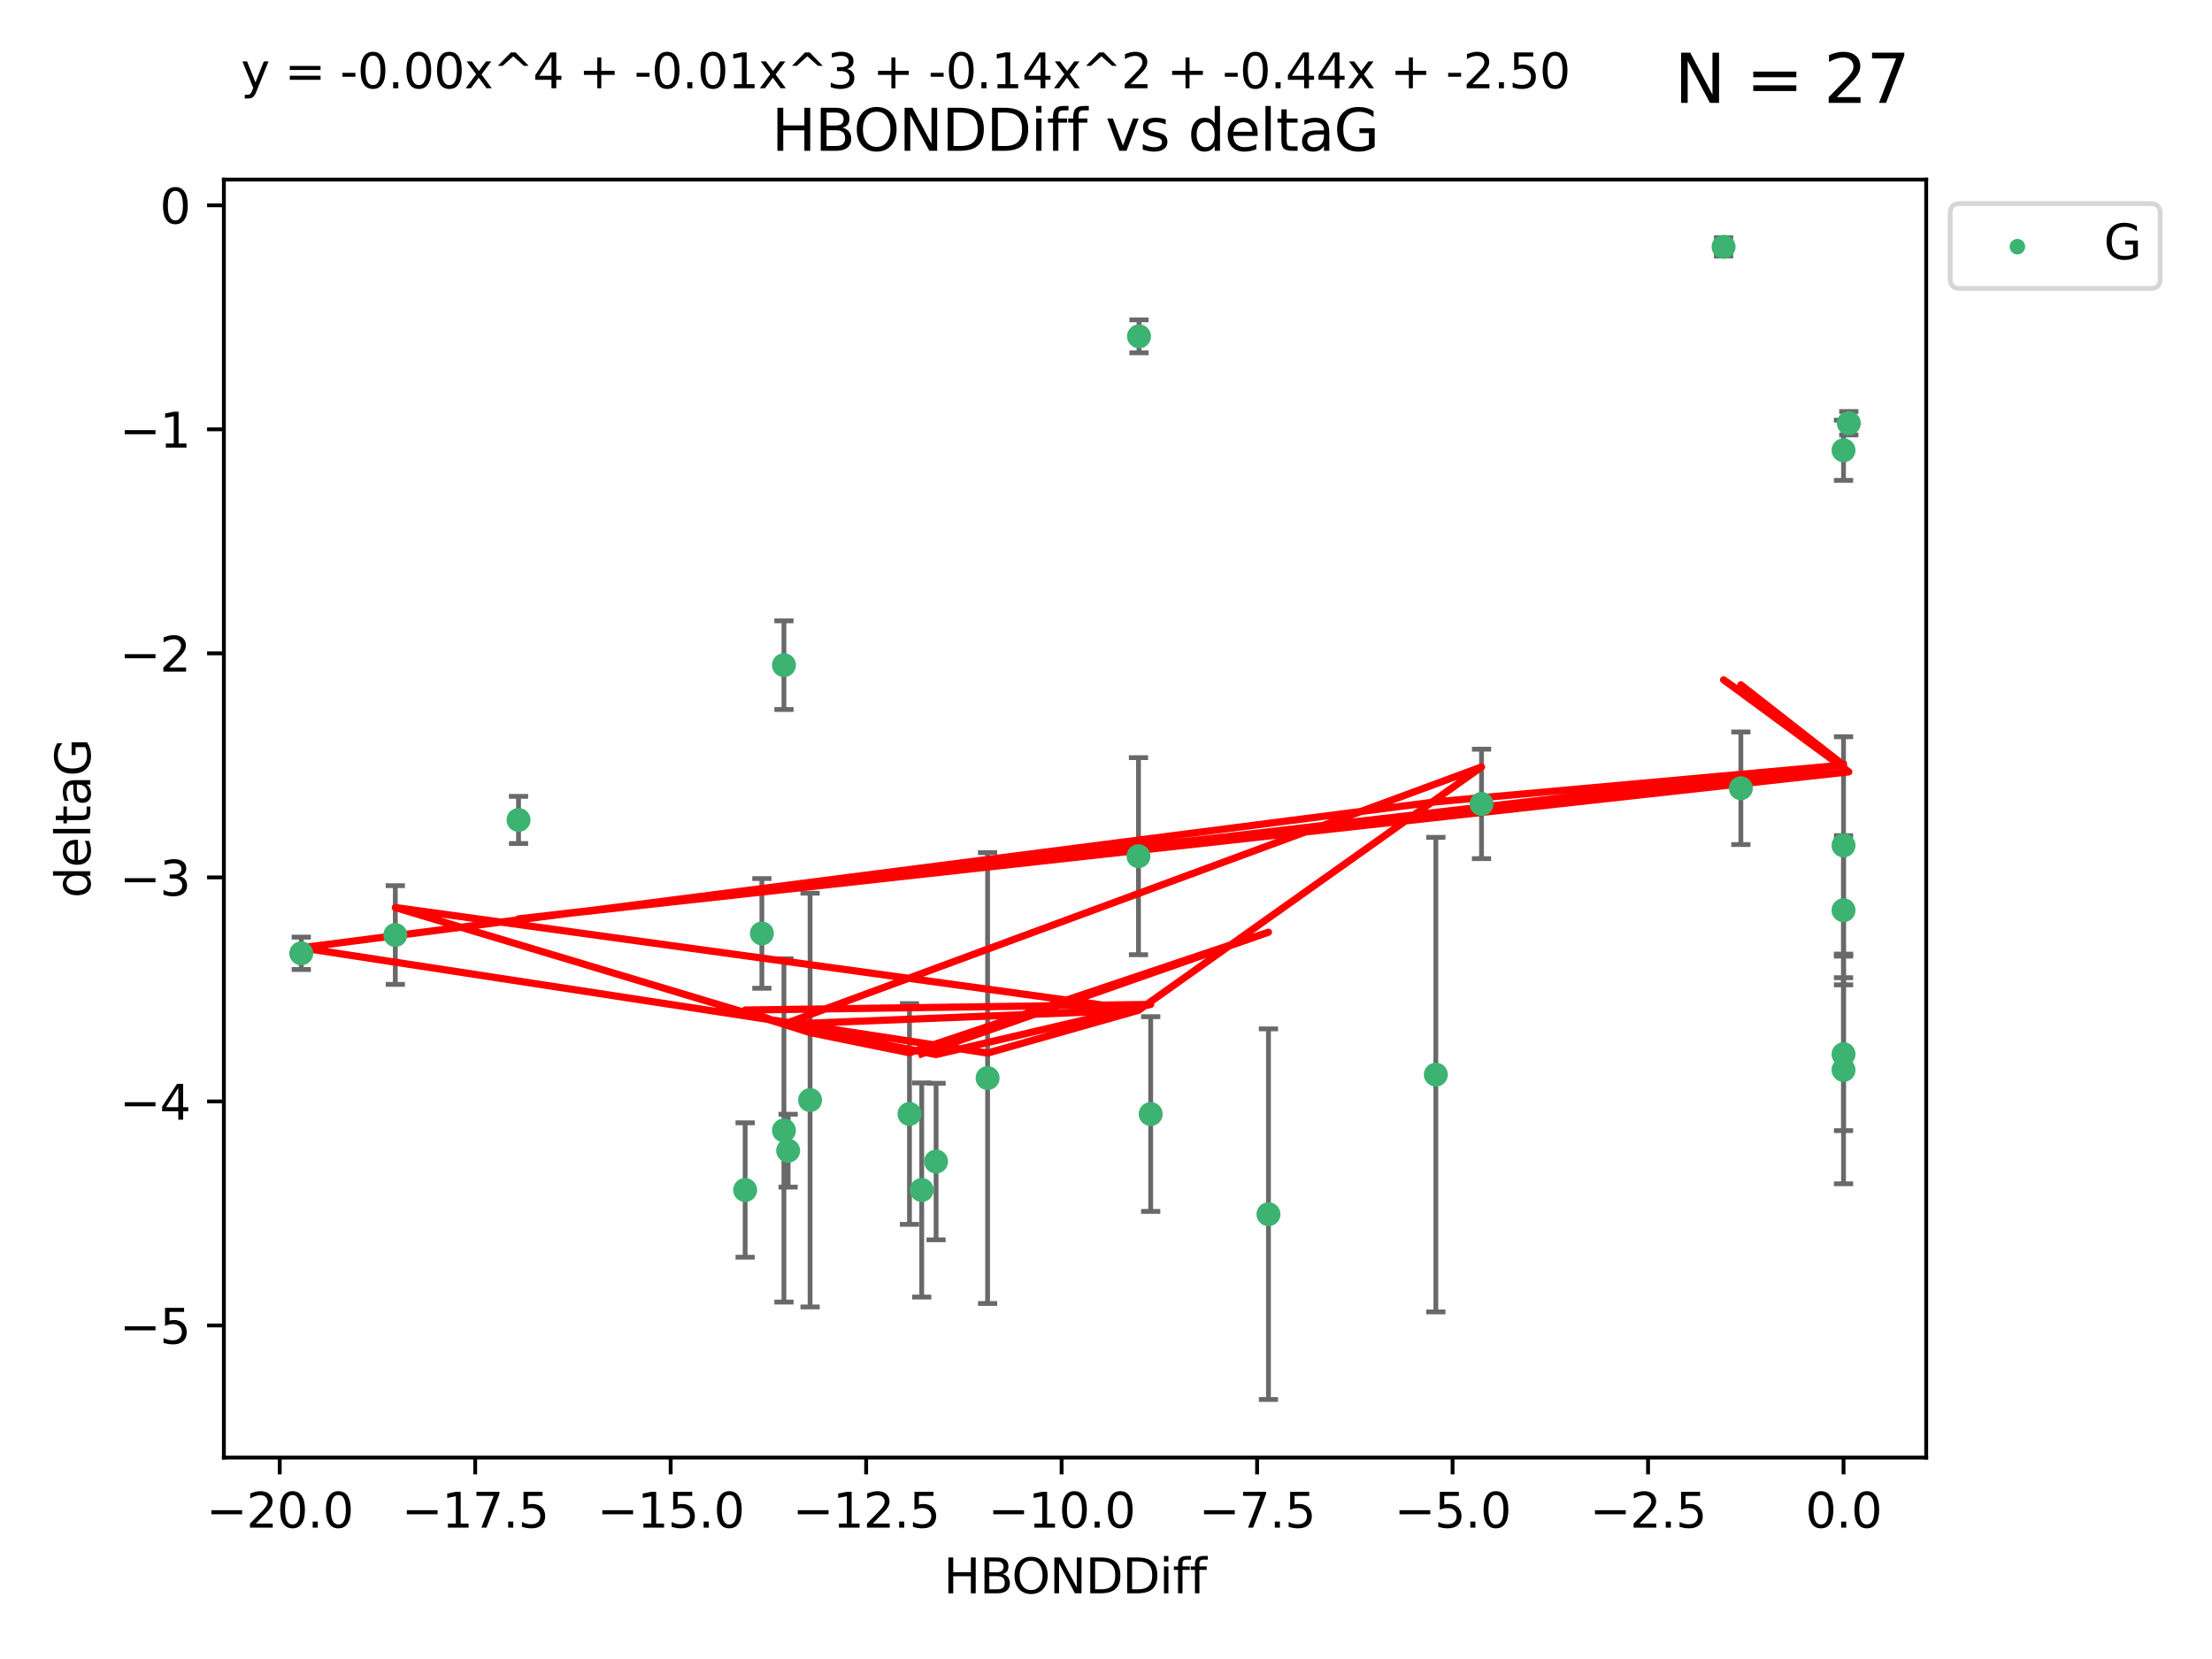 <?xml version="1.0" encoding="utf-8" standalone="no"?>
<!DOCTYPE svg PUBLIC "-//W3C//DTD SVG 1.1//EN"
  "http://www.w3.org/Graphics/SVG/1.1/DTD/svg11.dtd">
<svg xmlns:xlink="http://www.w3.org/1999/xlink" width="460.8pt" height="345.6pt" viewBox="0 0 460.8 345.6" xmlns="http://www.w3.org/2000/svg" version="1.1">
 <defs>
  <style type="text/css">*{stroke-linejoin: round; stroke-linecap: butt}</style>
 </defs>
 <g id="figure_1">
  <g id="patch_1">
   <path d="M 0 345.6 
L 460.8 345.6 
L 460.8 0 
L 0 0 
z
" style="fill: #ffffff"/>
  </g>
  <g id="axes_1">
   <g id="patch_2">
    <path d="M 46.64 303.64 
L 401.26 303.64 
L 401.26 37.411 
L 46.64 37.411 
z
" style="fill: #ffffff"/>
   </g>
   <g id="PathCollection_1">
    <defs>
     <path id="maeef0384b0" d="M 0 1.118 
C 0.297 1.118 0.581 1 0.791 0.791 
C 1 0.581 1.118 0.297 1.118 0 
C 1.118 -0.297 1 -0.581 0.791 -0.791 
C 0.581 -1 0.297 -1.118 0 -1.118 
C -0.297 -1.118 -0.581 -1 -0.791 -0.791 
C -1 -0.581 -1.118 -0.297 -1.118 0 
C -1.118 0.297 -1 0.581 -0.791 0.791 
C -0.581 1 -0.297 1.118 0 1.118 
z
" style="stroke: #3cb371"/>
    </defs>
    <g clip-path="url(#pb75399595d)">
     <use xlink:href="#maeef0384b0" x="192.013" y="247.899" style="fill: #3cb371; stroke: #3cb371"/>
     <use xlink:href="#maeef0384b0" x="264.243" y="252.937" style="fill: #3cb371; stroke: #3cb371"/>
     <use xlink:href="#maeef0384b0" x="189.459" y="232.058" style="fill: #3cb371; stroke: #3cb371"/>
     <use xlink:href="#maeef0384b0" x="168.756" y="229.166" style="fill: #3cb371; stroke: #3cb371"/>
     <use xlink:href="#maeef0384b0" x="164.182" y="239.706" style="fill: #3cb371; stroke: #3cb371"/>
     <use xlink:href="#maeef0384b0" x="195.003" y="241.971" style="fill: #3cb371; stroke: #3cb371"/>
     <use xlink:href="#maeef0384b0" x="239.711" y="232.077" style="fill: #3cb371; stroke: #3cb371"/>
     <use xlink:href="#maeef0384b0" x="155.227" y="247.901" style="fill: #3cb371; stroke: #3cb371"/>
     <use xlink:href="#maeef0384b0" x="158.711" y="194.45" style="fill: #3cb371; stroke: #3cb371"/>
     <use xlink:href="#maeef0384b0" x="163.309" y="235.491" style="fill: #3cb371; stroke: #3cb371"/>
     <use xlink:href="#maeef0384b0" x="237.277" y="70.067" style="fill: #3cb371; stroke: #3cb371"/>
     <use xlink:href="#maeef0384b0" x="82.351" y="194.781" style="fill: #3cb371; stroke: #3cb371"/>
     <use xlink:href="#maeef0384b0" x="163.311" y="138.564" style="fill: #3cb371; stroke: #3cb371"/>
     <use xlink:href="#maeef0384b0" x="308.628" y="167.47" style="fill: #3cb371; stroke: #3cb371"/>
     <use xlink:href="#maeef0384b0" x="237.168" y="178.356" style="fill: #3cb371; stroke: #3cb371"/>
     <use xlink:href="#maeef0384b0" x="205.734" y="224.582" style="fill: #3cb371; stroke: #3cb371"/>
     <use xlink:href="#maeef0384b0" x="62.759" y="198.593" style="fill: #3cb371; stroke: #3cb371"/>
     <use xlink:href="#maeef0384b0" x="299.111" y="223.868" style="fill: #3cb371; stroke: #3cb371"/>
     <use xlink:href="#maeef0384b0" x="384.041" y="189.617" style="fill: #3cb371; stroke: #3cb371"/>
     <use xlink:href="#maeef0384b0" x="384.041" y="176.121" style="fill: #3cb371; stroke: #3cb371"/>
     <use xlink:href="#maeef0384b0" x="362.654" y="164.208" style="fill: #3cb371; stroke: #3cb371"/>
     <use xlink:href="#maeef0384b0" x="384.041" y="222.887" style="fill: #3cb371; stroke: #3cb371"/>
     <use xlink:href="#maeef0384b0" x="384.041" y="93.801" style="fill: #3cb371; stroke: #3cb371"/>
     <use xlink:href="#maeef0384b0" x="359.055" y="51.422" style="fill: #3cb371; stroke: #3cb371"/>
     <use xlink:href="#maeef0384b0" x="385.141" y="88.163" style="fill: #3cb371; stroke: #3cb371"/>
     <use xlink:href="#maeef0384b0" x="108.02" y="170.811" style="fill: #3cb371; stroke: #3cb371"/>
     <use xlink:href="#maeef0384b0" x="384.041" y="219.602" style="fill: #3cb371; stroke: #3cb371"/>
    </g>
   </g>
   <g id="matplotlib.axis_1">
    <g id="xtick_1">
     <g id="line2d_1">
      <defs>
       <path id="ma6a38ed070" d="M 0 0 
L 0 3.5 
" style="stroke: #000000; stroke-width: 0.8"/>
      </defs>
      <g>
       <use xlink:href="#ma6a38ed070" x="58.268" y="303.64" style="stroke: #000000; stroke-width: 0.8"/>
      </g>
     </g>
     <g id="text_1">
      <!-- −20.0 -->
      <g transform="translate(42.946 318.238)scale(0.1 -0.1)">
       <defs>
        <path id="DejaVuSans-2212" d="M 678 2272 
L 4684 2272 
L 4684 1741 
L 678 1741 
L 678 2272 
z
" transform="scale(0.016)"/>
        <path id="DejaVuSans-32" d="M 1228 531 
L 3431 531 
L 3431 0 
L 469 0 
L 469 531 
Q 828 903 1448 1529 
Q 2069 2156 2228 2338 
Q 2531 2678 2651 2914 
Q 2772 3150 2772 3378 
Q 2772 3750 2511 3984 
Q 2250 4219 1831 4219 
Q 1534 4219 1204 4116 
Q 875 4013 500 3803 
L 500 4441 
Q 881 4594 1212 4672 
Q 1544 4750 1819 4750 
Q 2544 4750 2975 4387 
Q 3406 4025 3406 3419 
Q 3406 3131 3298 2873 
Q 3191 2616 2906 2266 
Q 2828 2175 2409 1742 
Q 1991 1309 1228 531 
z
" transform="scale(0.016)"/>
        <path id="DejaVuSans-30" d="M 2034 4250 
Q 1547 4250 1301 3770 
Q 1056 3291 1056 2328 
Q 1056 1369 1301 889 
Q 1547 409 2034 409 
Q 2525 409 2770 889 
Q 3016 1369 3016 2328 
Q 3016 3291 2770 3770 
Q 2525 4250 2034 4250 
z
M 2034 4750 
Q 2819 4750 3233 4129 
Q 3647 3509 3647 2328 
Q 3647 1150 3233 529 
Q 2819 -91 2034 -91 
Q 1250 -91 836 529 
Q 422 1150 422 2328 
Q 422 3509 836 4129 
Q 1250 4750 2034 4750 
z
" transform="scale(0.016)"/>
        <path id="DejaVuSans-2e" d="M 684 794 
L 1344 794 
L 1344 0 
L 684 0 
L 684 794 
z
" transform="scale(0.016)"/>
       </defs>
       <use xlink:href="#DejaVuSans-2212"/>
       <use xlink:href="#DejaVuSans-32" x="83.789"/>
       <use xlink:href="#DejaVuSans-30" x="147.412"/>
       <use xlink:href="#DejaVuSans-2e" x="211.035"/>
       <use xlink:href="#DejaVuSans-30" x="242.822"/>
      </g>
     </g>
    </g>
    <g id="xtick_2">
     <g id="line2d_2">
      <g>
       <use xlink:href="#ma6a38ed070" x="98.99" y="303.64" style="stroke: #000000; stroke-width: 0.8"/>
      </g>
     </g>
     <g id="text_2">
      <!-- −17.5 -->
      <g transform="translate(83.667 318.238)scale(0.1 -0.1)">
       <defs>
        <path id="DejaVuSans-31" d="M 794 531 
L 1825 531 
L 1825 4091 
L 703 3866 
L 703 4441 
L 1819 4666 
L 2450 4666 
L 2450 531 
L 3481 531 
L 3481 0 
L 794 0 
L 794 531 
z
" transform="scale(0.016)"/>
        <path id="DejaVuSans-37" d="M 525 4666 
L 3525 4666 
L 3525 4397 
L 1831 0 
L 1172 0 
L 2766 4134 
L 525 4134 
L 525 4666 
z
" transform="scale(0.016)"/>
        <path id="DejaVuSans-35" d="M 691 4666 
L 3169 4666 
L 3169 4134 
L 1269 4134 
L 1269 2991 
Q 1406 3038 1543 3061 
Q 1681 3084 1819 3084 
Q 2600 3084 3056 2656 
Q 3513 2228 3513 1497 
Q 3513 744 3044 326 
Q 2575 -91 1722 -91 
Q 1428 -91 1123 -41 
Q 819 9 494 109 
L 494 744 
Q 775 591 1075 516 
Q 1375 441 1709 441 
Q 2250 441 2565 725 
Q 2881 1009 2881 1497 
Q 2881 1984 2565 2268 
Q 2250 2553 1709 2553 
Q 1456 2553 1204 2497 
Q 953 2441 691 2322 
L 691 4666 
z
" transform="scale(0.016)"/>
       </defs>
       <use xlink:href="#DejaVuSans-2212"/>
       <use xlink:href="#DejaVuSans-31" x="83.789"/>
       <use xlink:href="#DejaVuSans-37" x="147.412"/>
       <use xlink:href="#DejaVuSans-2e" x="211.035"/>
       <use xlink:href="#DejaVuSans-35" x="242.822"/>
      </g>
     </g>
    </g>
    <g id="xtick_3">
     <g id="line2d_3">
      <g>
       <use xlink:href="#ma6a38ed070" x="139.712" y="303.64" style="stroke: #000000; stroke-width: 0.8"/>
      </g>
     </g>
     <g id="text_3">
      <!-- −15.0 -->
      <g transform="translate(124.389 318.238)scale(0.1 -0.1)">
       <use xlink:href="#DejaVuSans-2212"/>
       <use xlink:href="#DejaVuSans-31" x="83.789"/>
       <use xlink:href="#DejaVuSans-35" x="147.412"/>
       <use xlink:href="#DejaVuSans-2e" x="211.035"/>
       <use xlink:href="#DejaVuSans-30" x="242.822"/>
      </g>
     </g>
    </g>
    <g id="xtick_4">
     <g id="line2d_4">
      <g>
       <use xlink:href="#ma6a38ed070" x="180.433" y="303.64" style="stroke: #000000; stroke-width: 0.8"/>
      </g>
     </g>
     <g id="text_4">
      <!-- −12.5 -->
      <g transform="translate(165.111 318.238)scale(0.1 -0.1)">
       <use xlink:href="#DejaVuSans-2212"/>
       <use xlink:href="#DejaVuSans-31" x="83.789"/>
       <use xlink:href="#DejaVuSans-32" x="147.412"/>
       <use xlink:href="#DejaVuSans-2e" x="211.035"/>
       <use xlink:href="#DejaVuSans-35" x="242.822"/>
      </g>
     </g>
    </g>
    <g id="xtick_5">
     <g id="line2d_5">
      <g>
       <use xlink:href="#ma6a38ed070" x="221.155" y="303.64" style="stroke: #000000; stroke-width: 0.8"/>
      </g>
     </g>
     <g id="text_5">
      <!-- −10.0 -->
      <g transform="translate(205.832 318.238)scale(0.1 -0.1)">
       <use xlink:href="#DejaVuSans-2212"/>
       <use xlink:href="#DejaVuSans-31" x="83.789"/>
       <use xlink:href="#DejaVuSans-30" x="147.412"/>
       <use xlink:href="#DejaVuSans-2e" x="211.035"/>
       <use xlink:href="#DejaVuSans-30" x="242.822"/>
      </g>
     </g>
    </g>
    <g id="xtick_6">
     <g id="line2d_6">
      <g>
       <use xlink:href="#ma6a38ed070" x="261.877" y="303.64" style="stroke: #000000; stroke-width: 0.8"/>
      </g>
     </g>
     <g id="text_6">
      <!-- −7.5 -->
      <g transform="translate(249.735 318.238)scale(0.1 -0.1)">
       <use xlink:href="#DejaVuSans-2212"/>
       <use xlink:href="#DejaVuSans-37" x="83.789"/>
       <use xlink:href="#DejaVuSans-2e" x="147.412"/>
       <use xlink:href="#DejaVuSans-35" x="179.199"/>
      </g>
     </g>
    </g>
    <g id="xtick_7">
     <g id="line2d_7">
      <g>
       <use xlink:href="#ma6a38ed070" x="302.598" y="303.64" style="stroke: #000000; stroke-width: 0.8"/>
      </g>
     </g>
     <g id="text_7">
      <!-- −5.0 -->
      <g transform="translate(290.457 318.238)scale(0.1 -0.1)">
       <use xlink:href="#DejaVuSans-2212"/>
       <use xlink:href="#DejaVuSans-35" x="83.789"/>
       <use xlink:href="#DejaVuSans-2e" x="147.412"/>
       <use xlink:href="#DejaVuSans-30" x="179.199"/>
      </g>
     </g>
    </g>
    <g id="xtick_8">
     <g id="line2d_8">
      <g>
       <use xlink:href="#ma6a38ed070" x="343.32" y="303.64" style="stroke: #000000; stroke-width: 0.8"/>
      </g>
     </g>
     <g id="text_8">
      <!-- −2.5 -->
      <g transform="translate(331.178 318.238)scale(0.1 -0.1)">
       <use xlink:href="#DejaVuSans-2212"/>
       <use xlink:href="#DejaVuSans-32" x="83.789"/>
       <use xlink:href="#DejaVuSans-2e" x="147.412"/>
       <use xlink:href="#DejaVuSans-35" x="179.199"/>
      </g>
     </g>
    </g>
    <g id="xtick_9">
     <g id="line2d_9">
      <g>
       <use xlink:href="#ma6a38ed070" x="384.041" y="303.64" style="stroke: #000000; stroke-width: 0.8"/>
      </g>
     </g>
     <g id="text_9">
      <!-- 0.0 -->
      <g transform="translate(376.09 318.238)scale(0.1 -0.1)">
       <use xlink:href="#DejaVuSans-30"/>
       <use xlink:href="#DejaVuSans-2e" x="63.623"/>
       <use xlink:href="#DejaVuSans-30" x="95.41"/>
      </g>
     </g>
    </g>
    <g id="text_10">
     <!-- HBONDDiff -->
     <g transform="translate(196.561 331.917)scale(0.1 -0.1)">
      <defs>
       <path id="DejaVuSans-48" d="M 628 4666 
L 1259 4666 
L 1259 2753 
L 3553 2753 
L 3553 4666 
L 4184 4666 
L 4184 0 
L 3553 0 
L 3553 2222 
L 1259 2222 
L 1259 0 
L 628 0 
L 628 4666 
z
" transform="scale(0.016)"/>
       <path id="DejaVuSans-42" d="M 1259 2228 
L 1259 519 
L 2272 519 
Q 2781 519 3026 730 
Q 3272 941 3272 1375 
Q 3272 1813 3026 2020 
Q 2781 2228 2272 2228 
L 1259 2228 
z
M 1259 4147 
L 1259 2741 
L 2194 2741 
Q 2656 2741 2882 2914 
Q 3109 3088 3109 3444 
Q 3109 3797 2882 3972 
Q 2656 4147 2194 4147 
L 1259 4147 
z
M 628 4666 
L 2241 4666 
Q 2963 4666 3353 4366 
Q 3744 4066 3744 3513 
Q 3744 3084 3544 2831 
Q 3344 2578 2956 2516 
Q 3422 2416 3680 2098 
Q 3938 1781 3938 1306 
Q 3938 681 3513 340 
Q 3088 0 2303 0 
L 628 0 
L 628 4666 
z
" transform="scale(0.016)"/>
       <path id="DejaVuSans-4f" d="M 2522 4238 
Q 1834 4238 1429 3725 
Q 1025 3213 1025 2328 
Q 1025 1447 1429 934 
Q 1834 422 2522 422 
Q 3209 422 3611 934 
Q 4013 1447 4013 2328 
Q 4013 3213 3611 3725 
Q 3209 4238 2522 4238 
z
M 2522 4750 
Q 3503 4750 4090 4092 
Q 4678 3434 4678 2328 
Q 4678 1225 4090 567 
Q 3503 -91 2522 -91 
Q 1538 -91 948 565 
Q 359 1222 359 2328 
Q 359 3434 948 4092 
Q 1538 4750 2522 4750 
z
" transform="scale(0.016)"/>
       <path id="DejaVuSans-4e" d="M 628 4666 
L 1478 4666 
L 3547 763 
L 3547 4666 
L 4159 4666 
L 4159 0 
L 3309 0 
L 1241 3903 
L 1241 0 
L 628 0 
L 628 4666 
z
" transform="scale(0.016)"/>
       <path id="DejaVuSans-44" d="M 1259 4147 
L 1259 519 
L 2022 519 
Q 2988 519 3436 956 
Q 3884 1394 3884 2338 
Q 3884 3275 3436 3711 
Q 2988 4147 2022 4147 
L 1259 4147 
z
M 628 4666 
L 1925 4666 
Q 3281 4666 3915 4102 
Q 4550 3538 4550 2338 
Q 4550 1131 3912 565 
Q 3275 0 1925 0 
L 628 0 
L 628 4666 
z
" transform="scale(0.016)"/>
       <path id="DejaVuSans-69" d="M 603 3500 
L 1178 3500 
L 1178 0 
L 603 0 
L 603 3500 
z
M 603 4863 
L 1178 4863 
L 1178 4134 
L 603 4134 
L 603 4863 
z
" transform="scale(0.016)"/>
       <path id="DejaVuSans-66" d="M 2375 4863 
L 2375 4384 
L 1825 4384 
Q 1516 4384 1395 4259 
Q 1275 4134 1275 3809 
L 1275 3500 
L 2222 3500 
L 2222 3053 
L 1275 3053 
L 1275 0 
L 697 0 
L 697 3053 
L 147 3053 
L 147 3500 
L 697 3500 
L 697 3744 
Q 697 4328 969 4595 
Q 1241 4863 1831 4863 
L 2375 4863 
z
" transform="scale(0.016)"/>
      </defs>
      <use xlink:href="#DejaVuSans-48"/>
      <use xlink:href="#DejaVuSans-42" x="75.195"/>
      <use xlink:href="#DejaVuSans-4f" x="142.049"/>
      <use xlink:href="#DejaVuSans-4e" x="220.76"/>
      <use xlink:href="#DejaVuSans-44" x="295.564"/>
      <use xlink:href="#DejaVuSans-44" x="372.566"/>
      <use xlink:href="#DejaVuSans-69" x="449.568"/>
      <use xlink:href="#DejaVuSans-66" x="477.352"/>
      <use xlink:href="#DejaVuSans-66" x="512.557"/>
     </g>
    </g>
   </g>
   <g id="matplotlib.axis_2">
    <g id="ytick_1">
     <g id="line2d_10">
      <defs>
       <path id="mda2af09939" d="M 0 0 
L -3.5 0 
" style="stroke: #000000; stroke-width: 0.8"/>
      </defs>
      <g>
       <use xlink:href="#mda2af09939" x="46.64" y="276.118" style="stroke: #000000; stroke-width: 0.8"/>
      </g>
     </g>
     <g id="text_11">
      <!-- −5 -->
      <g transform="translate(24.898 279.918)scale(0.1 -0.1)">
       <use xlink:href="#DejaVuSans-2212"/>
       <use xlink:href="#DejaVuSans-35" x="83.789"/>
      </g>
     </g>
    </g>
    <g id="ytick_2">
     <g id="line2d_11">
      <g>
       <use xlink:href="#mda2af09939" x="46.64" y="229.449" style="stroke: #000000; stroke-width: 0.8"/>
      </g>
     </g>
     <g id="text_12">
      <!-- −4 -->
      <g transform="translate(24.898 233.248)scale(0.1 -0.1)">
       <defs>
        <path id="DejaVuSans-34" d="M 2419 4116 
L 825 1625 
L 2419 1625 
L 2419 4116 
z
M 2253 4666 
L 3047 4666 
L 3047 1625 
L 3713 1625 
L 3713 1100 
L 3047 1100 
L 3047 0 
L 2419 0 
L 2419 1100 
L 313 1100 
L 313 1709 
L 2253 4666 
z
" transform="scale(0.016)"/>
       </defs>
       <use xlink:href="#DejaVuSans-2212"/>
       <use xlink:href="#DejaVuSans-34" x="83.789"/>
      </g>
     </g>
    </g>
    <g id="ytick_3">
     <g id="line2d_12">
      <g>
       <use xlink:href="#mda2af09939" x="46.64" y="182.779" style="stroke: #000000; stroke-width: 0.8"/>
      </g>
     </g>
     <g id="text_13">
      <!-- −3 -->
      <g transform="translate(24.898 186.579)scale(0.1 -0.1)">
       <defs>
        <path id="DejaVuSans-33" d="M 2597 2516 
Q 3050 2419 3304 2112 
Q 3559 1806 3559 1356 
Q 3559 666 3084 287 
Q 2609 -91 1734 -91 
Q 1441 -91 1130 -33 
Q 819 25 488 141 
L 488 750 
Q 750 597 1062 519 
Q 1375 441 1716 441 
Q 2309 441 2620 675 
Q 2931 909 2931 1356 
Q 2931 1769 2642 2001 
Q 2353 2234 1838 2234 
L 1294 2234 
L 1294 2753 
L 1863 2753 
Q 2328 2753 2575 2939 
Q 2822 3125 2822 3475 
Q 2822 3834 2567 4026 
Q 2313 4219 1838 4219 
Q 1578 4219 1281 4162 
Q 984 4106 628 3988 
L 628 4550 
Q 988 4650 1302 4700 
Q 1616 4750 1894 4750 
Q 2613 4750 3031 4423 
Q 3450 4097 3450 3541 
Q 3450 3153 3228 2886 
Q 3006 2619 2597 2516 
z
" transform="scale(0.016)"/>
       </defs>
       <use xlink:href="#DejaVuSans-2212"/>
       <use xlink:href="#DejaVuSans-33" x="83.789"/>
      </g>
     </g>
    </g>
    <g id="ytick_4">
     <g id="line2d_13">
      <g>
       <use xlink:href="#mda2af09939" x="46.64" y="136.11" style="stroke: #000000; stroke-width: 0.8"/>
      </g>
     </g>
     <g id="text_14">
      <!-- −2 -->
      <g transform="translate(24.898 139.909)scale(0.1 -0.1)">
       <use xlink:href="#DejaVuSans-2212"/>
       <use xlink:href="#DejaVuSans-32" x="83.789"/>
      </g>
     </g>
    </g>
    <g id="ytick_5">
     <g id="line2d_14">
      <g>
       <use xlink:href="#mda2af09939" x="46.64" y="89.441" style="stroke: #000000; stroke-width: 0.8"/>
      </g>
     </g>
     <g id="text_15">
      <!-- −1 -->
      <g transform="translate(24.898 93.24)scale(0.1 -0.1)">
       <use xlink:href="#DejaVuSans-2212"/>
       <use xlink:href="#DejaVuSans-31" x="83.789"/>
      </g>
     </g>
    </g>
    <g id="ytick_6">
     <g id="line2d_15">
      <g>
       <use xlink:href="#mda2af09939" x="46.64" y="42.771" style="stroke: #000000; stroke-width: 0.8"/>
      </g>
     </g>
     <g id="text_16">
      <!-- 0 -->
      <g transform="translate(33.278 46.57)scale(0.1 -0.1)">
       <use xlink:href="#DejaVuSans-30"/>
      </g>
     </g>
    </g>
    <g id="text_17">
     <!-- deltaG -->
     <g transform="translate(18.818 187.064)rotate(-90)scale(0.1 -0.1)">
      <defs>
       <path id="DejaVuSans-64" d="M 2906 2969 
L 2906 4863 
L 3481 4863 
L 3481 0 
L 2906 0 
L 2906 525 
Q 2725 213 2448 61 
Q 2172 -91 1784 -91 
Q 1150 -91 751 415 
Q 353 922 353 1747 
Q 353 2572 751 3078 
Q 1150 3584 1784 3584 
Q 2172 3584 2448 3432 
Q 2725 3281 2906 2969 
z
M 947 1747 
Q 947 1113 1208 752 
Q 1469 391 1925 391 
Q 2381 391 2643 752 
Q 2906 1113 2906 1747 
Q 2906 2381 2643 2742 
Q 2381 3103 1925 3103 
Q 1469 3103 1208 2742 
Q 947 2381 947 1747 
z
" transform="scale(0.016)"/>
       <path id="DejaVuSans-65" d="M 3597 1894 
L 3597 1613 
L 953 1613 
Q 991 1019 1311 708 
Q 1631 397 2203 397 
Q 2534 397 2845 478 
Q 3156 559 3463 722 
L 3463 178 
Q 3153 47 2828 -22 
Q 2503 -91 2169 -91 
Q 1331 -91 842 396 
Q 353 884 353 1716 
Q 353 2575 817 3079 
Q 1281 3584 2069 3584 
Q 2775 3584 3186 3129 
Q 3597 2675 3597 1894 
z
M 3022 2063 
Q 3016 2534 2758 2815 
Q 2500 3097 2075 3097 
Q 1594 3097 1305 2825 
Q 1016 2553 972 2059 
L 3022 2063 
z
" transform="scale(0.016)"/>
       <path id="DejaVuSans-6c" d="M 603 4863 
L 1178 4863 
L 1178 0 
L 603 0 
L 603 4863 
z
" transform="scale(0.016)"/>
       <path id="DejaVuSans-74" d="M 1172 4494 
L 1172 3500 
L 2356 3500 
L 2356 3053 
L 1172 3053 
L 1172 1153 
Q 1172 725 1289 603 
Q 1406 481 1766 481 
L 2356 481 
L 2356 0 
L 1766 0 
Q 1100 0 847 248 
Q 594 497 594 1153 
L 594 3053 
L 172 3053 
L 172 3500 
L 594 3500 
L 594 4494 
L 1172 4494 
z
" transform="scale(0.016)"/>
       <path id="DejaVuSans-61" d="M 2194 1759 
Q 1497 1759 1228 1600 
Q 959 1441 959 1056 
Q 959 750 1161 570 
Q 1363 391 1709 391 
Q 2188 391 2477 730 
Q 2766 1069 2766 1631 
L 2766 1759 
L 2194 1759 
z
M 3341 1997 
L 3341 0 
L 2766 0 
L 2766 531 
Q 2569 213 2275 61 
Q 1981 -91 1556 -91 
Q 1019 -91 701 211 
Q 384 513 384 1019 
Q 384 1609 779 1909 
Q 1175 2209 1959 2209 
L 2766 2209 
L 2766 2266 
Q 2766 2663 2505 2880 
Q 2244 3097 1772 3097 
Q 1472 3097 1187 3025 
Q 903 2953 641 2809 
L 641 3341 
Q 956 3463 1253 3523 
Q 1550 3584 1831 3584 
Q 2591 3584 2966 3190 
Q 3341 2797 3341 1997 
z
" transform="scale(0.016)"/>
       <path id="DejaVuSans-47" d="M 3809 666 
L 3809 1919 
L 2778 1919 
L 2778 2438 
L 4434 2438 
L 4434 434 
Q 4069 175 3628 42 
Q 3188 -91 2688 -91 
Q 1594 -91 976 548 
Q 359 1188 359 2328 
Q 359 3472 976 4111 
Q 1594 4750 2688 4750 
Q 3144 4750 3555 4637 
Q 3966 4525 4313 4306 
L 4313 3634 
Q 3963 3931 3569 4081 
Q 3175 4231 2741 4231 
Q 1884 4231 1454 3753 
Q 1025 3275 1025 2328 
Q 1025 1384 1454 906 
Q 1884 428 2741 428 
Q 3075 428 3337 486 
Q 3600 544 3809 666 
z
" transform="scale(0.016)"/>
      </defs>
      <use xlink:href="#DejaVuSans-64"/>
      <use xlink:href="#DejaVuSans-65" x="63.477"/>
      <use xlink:href="#DejaVuSans-6c" x="125"/>
      <use xlink:href="#DejaVuSans-74" x="152.783"/>
      <use xlink:href="#DejaVuSans-61" x="191.992"/>
      <use xlink:href="#DejaVuSans-47" x="253.271"/>
     </g>
    </g>
   </g>
   <g id="LineCollection_1">
    <path d="M 192.013 270.202 
L 192.013 225.596 
" clip-path="url(#pb75399595d)" style="fill: none; stroke: #696969"/>
    <path d="M 264.243 291.539 
L 264.243 214.336 
" clip-path="url(#pb75399595d)" style="fill: none; stroke: #696969"/>
    <path d="M 189.459 255.052 
L 189.459 209.064 
" clip-path="url(#pb75399595d)" style="fill: none; stroke: #696969"/>
    <path d="M 168.756 272.263 
L 168.756 186.069 
" clip-path="url(#pb75399595d)" style="fill: none; stroke: #696969"/>
    <path d="M 164.182 247.296 
L 164.182 232.116 
" clip-path="url(#pb75399595d)" style="fill: none; stroke: #696969"/>
    <path d="M 195.003 258.278 
L 195.003 225.665 
" clip-path="url(#pb75399595d)" style="fill: none; stroke: #696969"/>
    <path d="M 239.711 252.36 
L 239.711 211.795 
" clip-path="url(#pb75399595d)" style="fill: none; stroke: #696969"/>
    <path d="M 155.227 261.899 
L 155.227 233.903 
" clip-path="url(#pb75399595d)" style="fill: none; stroke: #696969"/>
    <path d="M 158.711 205.874 
L 158.711 183.027 
" clip-path="url(#pb75399595d)" style="fill: none; stroke: #696969"/>
    <path d="M 163.309 271.244 
L 163.309 199.738 
" clip-path="url(#pb75399595d)" style="fill: none; stroke: #696969"/>
    <path d="M 237.277 73.502 
L 237.277 66.632 
" clip-path="url(#pb75399595d)" style="fill: none; stroke: #696969"/>
    <path d="M 82.351 205.062 
L 82.351 184.5 
" clip-path="url(#pb75399595d)" style="fill: none; stroke: #696969"/>
    <path d="M 163.311 147.799 
L 163.311 129.329 
" clip-path="url(#pb75399595d)" style="fill: none; stroke: #696969"/>
    <path d="M 308.628 178.872 
L 308.628 156.068 
" clip-path="url(#pb75399595d)" style="fill: none; stroke: #696969"/>
    <path d="M 237.168 198.882 
L 237.168 157.831 
" clip-path="url(#pb75399595d)" style="fill: none; stroke: #696969"/>
    <path d="M 205.734 271.541 
L 205.734 177.624 
" clip-path="url(#pb75399595d)" style="fill: none; stroke: #696969"/>
    <path d="M 62.759 201.966 
L 62.759 195.221 
" clip-path="url(#pb75399595d)" style="fill: none; stroke: #696969"/>
    <path d="M 299.111 273.298 
L 299.111 174.439 
" clip-path="url(#pb75399595d)" style="fill: none; stroke: #696969"/>
    <path d="M 384.041 205.159 
L 384.041 174.075 
" clip-path="url(#pb75399595d)" style="fill: none; stroke: #696969"/>
    <path d="M 384.041 198.757 
L 384.041 153.486 
" clip-path="url(#pb75399595d)" style="fill: none; stroke: #696969"/>
    <path d="M 362.654 175.933 
L 362.654 152.483 
" clip-path="url(#pb75399595d)" style="fill: none; stroke: #696969"/>
    <path d="M 384.041 246.599 
L 384.041 199.174 
" clip-path="url(#pb75399595d)" style="fill: none; stroke: #696969"/>
    <path d="M 384.041 100.072 
L 384.041 87.53 
" clip-path="url(#pb75399595d)" style="fill: none; stroke: #696969"/>
    <path d="M 359.055 53.331 
L 359.055 49.513 
" clip-path="url(#pb75399595d)" style="fill: none; stroke: #696969"/>
    <path d="M 385.141 90.602 
L 385.141 85.724 
" clip-path="url(#pb75399595d)" style="fill: none; stroke: #696969"/>
    <path d="M 108.02 175.726 
L 108.02 165.895 
" clip-path="url(#pb75399595d)" style="fill: none; stroke: #696969"/>
    <path d="M 384.041 235.53 
L 384.041 203.673 
" clip-path="url(#pb75399595d)" style="fill: none; stroke: #696969"/>
   </g>
   <g id="line2d_16">
    <defs>
     <path id="medf5da9a46" d="M 2 0 
L -2 -0 
" style="stroke: #696969"/>
    </defs>
    <g clip-path="url(#pb75399595d)">
     <use xlink:href="#medf5da9a46" x="192.013" y="270.202" style="fill: #696969; stroke: #696969"/>
     <use xlink:href="#medf5da9a46" x="264.243" y="291.539" style="fill: #696969; stroke: #696969"/>
     <use xlink:href="#medf5da9a46" x="189.459" y="255.052" style="fill: #696969; stroke: #696969"/>
     <use xlink:href="#medf5da9a46" x="168.756" y="272.263" style="fill: #696969; stroke: #696969"/>
     <use xlink:href="#medf5da9a46" x="164.182" y="247.296" style="fill: #696969; stroke: #696969"/>
     <use xlink:href="#medf5da9a46" x="195.003" y="258.278" style="fill: #696969; stroke: #696969"/>
     <use xlink:href="#medf5da9a46" x="239.711" y="252.36" style="fill: #696969; stroke: #696969"/>
     <use xlink:href="#medf5da9a46" x="155.227" y="261.899" style="fill: #696969; stroke: #696969"/>
     <use xlink:href="#medf5da9a46" x="158.711" y="205.874" style="fill: #696969; stroke: #696969"/>
     <use xlink:href="#medf5da9a46" x="163.309" y="271.244" style="fill: #696969; stroke: #696969"/>
     <use xlink:href="#medf5da9a46" x="237.277" y="73.502" style="fill: #696969; stroke: #696969"/>
     <use xlink:href="#medf5da9a46" x="82.351" y="205.062" style="fill: #696969; stroke: #696969"/>
     <use xlink:href="#medf5da9a46" x="163.311" y="147.799" style="fill: #696969; stroke: #696969"/>
     <use xlink:href="#medf5da9a46" x="308.628" y="178.872" style="fill: #696969; stroke: #696969"/>
     <use xlink:href="#medf5da9a46" x="237.168" y="198.882" style="fill: #696969; stroke: #696969"/>
     <use xlink:href="#medf5da9a46" x="205.734" y="271.541" style="fill: #696969; stroke: #696969"/>
     <use xlink:href="#medf5da9a46" x="62.759" y="201.966" style="fill: #696969; stroke: #696969"/>
     <use xlink:href="#medf5da9a46" x="299.111" y="273.298" style="fill: #696969; stroke: #696969"/>
     <use xlink:href="#medf5da9a46" x="384.041" y="205.159" style="fill: #696969; stroke: #696969"/>
     <use xlink:href="#medf5da9a46" x="384.041" y="198.757" style="fill: #696969; stroke: #696969"/>
     <use xlink:href="#medf5da9a46" x="362.654" y="175.933" style="fill: #696969; stroke: #696969"/>
     <use xlink:href="#medf5da9a46" x="384.041" y="246.599" style="fill: #696969; stroke: #696969"/>
     <use xlink:href="#medf5da9a46" x="384.041" y="100.072" style="fill: #696969; stroke: #696969"/>
     <use xlink:href="#medf5da9a46" x="359.055" y="53.331" style="fill: #696969; stroke: #696969"/>
     <use xlink:href="#medf5da9a46" x="385.141" y="90.602" style="fill: #696969; stroke: #696969"/>
     <use xlink:href="#medf5da9a46" x="108.02" y="175.726" style="fill: #696969; stroke: #696969"/>
     <use xlink:href="#medf5da9a46" x="384.041" y="235.53" style="fill: #696969; stroke: #696969"/>
    </g>
   </g>
   <g id="line2d_17">
    <g clip-path="url(#pb75399595d)">
     <use xlink:href="#medf5da9a46" x="192.013" y="225.596" style="fill: #696969; stroke: #696969"/>
     <use xlink:href="#medf5da9a46" x="264.243" y="214.336" style="fill: #696969; stroke: #696969"/>
     <use xlink:href="#medf5da9a46" x="189.459" y="209.064" style="fill: #696969; stroke: #696969"/>
     <use xlink:href="#medf5da9a46" x="168.756" y="186.069" style="fill: #696969; stroke: #696969"/>
     <use xlink:href="#medf5da9a46" x="164.182" y="232.116" style="fill: #696969; stroke: #696969"/>
     <use xlink:href="#medf5da9a46" x="195.003" y="225.665" style="fill: #696969; stroke: #696969"/>
     <use xlink:href="#medf5da9a46" x="239.711" y="211.795" style="fill: #696969; stroke: #696969"/>
     <use xlink:href="#medf5da9a46" x="155.227" y="233.903" style="fill: #696969; stroke: #696969"/>
     <use xlink:href="#medf5da9a46" x="158.711" y="183.027" style="fill: #696969; stroke: #696969"/>
     <use xlink:href="#medf5da9a46" x="163.309" y="199.738" style="fill: #696969; stroke: #696969"/>
     <use xlink:href="#medf5da9a46" x="237.277" y="66.632" style="fill: #696969; stroke: #696969"/>
     <use xlink:href="#medf5da9a46" x="82.351" y="184.5" style="fill: #696969; stroke: #696969"/>
     <use xlink:href="#medf5da9a46" x="163.311" y="129.329" style="fill: #696969; stroke: #696969"/>
     <use xlink:href="#medf5da9a46" x="308.628" y="156.068" style="fill: #696969; stroke: #696969"/>
     <use xlink:href="#medf5da9a46" x="237.168" y="157.831" style="fill: #696969; stroke: #696969"/>
     <use xlink:href="#medf5da9a46" x="205.734" y="177.624" style="fill: #696969; stroke: #696969"/>
     <use xlink:href="#medf5da9a46" x="62.759" y="195.221" style="fill: #696969; stroke: #696969"/>
     <use xlink:href="#medf5da9a46" x="299.111" y="174.439" style="fill: #696969; stroke: #696969"/>
     <use xlink:href="#medf5da9a46" x="384.041" y="174.075" style="fill: #696969; stroke: #696969"/>
     <use xlink:href="#medf5da9a46" x="384.041" y="153.486" style="fill: #696969; stroke: #696969"/>
     <use xlink:href="#medf5da9a46" x="362.654" y="152.483" style="fill: #696969; stroke: #696969"/>
     <use xlink:href="#medf5da9a46" x="384.041" y="199.174" style="fill: #696969; stroke: #696969"/>
     <use xlink:href="#medf5da9a46" x="384.041" y="87.53" style="fill: #696969; stroke: #696969"/>
     <use xlink:href="#medf5da9a46" x="359.055" y="49.513" style="fill: #696969; stroke: #696969"/>
     <use xlink:href="#medf5da9a46" x="385.141" y="85.724" style="fill: #696969; stroke: #696969"/>
     <use xlink:href="#medf5da9a46" x="108.02" y="165.895" style="fill: #696969; stroke: #696969"/>
     <use xlink:href="#medf5da9a46" x="384.041" y="203.673" style="fill: #696969; stroke: #696969"/>
    </g>
   </g>
   <g id="line2d_18">
    <path d="M 192.013 219.529 
L 264.243 194.199 
L 189.459 219.317 
L 168.756 215.11 
L 164.182 213.661 
L 195.003 219.683 
L 239.711 209.24 
L 155.227 210.408 
L 158.711 211.733 
L 163.309 213.367 
L 237.277 210.414 
L 82.351 189.054 
L 163.311 213.368 
L 308.628 159.775 
L 237.168 210.465 
L 205.734 219.374 
L 62.759 197.441 
L 299.111 167.034 
L 384.041 159.379 
L 384.041 159.379 
L 362.654 142.669 
L 384.041 159.379 
L 384.041 159.379 
L 359.055 141.616 
L 385.141 160.795 
L 108.02 191.423 
L 384.041 159.379 
" clip-path="url(#pb75399595d)" style="fill: none; stroke: #ff0000; stroke-width: 1.5; stroke-linecap: square"/>
   </g>
   <g id="line2d_19">
    <defs>
     <path id="m63101ac377" d="M 0 2 
C 0.53 2 1.039 1.789 1.414 1.414 
C 1.789 1.039 2 0.53 2 0 
C 2 -0.53 1.789 -1.039 1.414 -1.414 
C 1.039 -1.789 0.53 -2 0 -2 
C -0.53 -2 -1.039 -1.789 -1.414 -1.414 
C -1.789 -1.039 -2 -0.53 -2 0 
C -2 0.53 -1.789 1.039 -1.414 1.414 
C -1.039 1.789 -0.53 2 0 2 
z
" style="stroke: #3cb371"/>
    </defs>
    <g clip-path="url(#pb75399595d)">
     <use xlink:href="#m63101ac377" x="192.013" y="247.899" style="fill: #3cb371; stroke: #3cb371"/>
     <use xlink:href="#m63101ac377" x="264.243" y="252.937" style="fill: #3cb371; stroke: #3cb371"/>
     <use xlink:href="#m63101ac377" x="189.459" y="232.058" style="fill: #3cb371; stroke: #3cb371"/>
     <use xlink:href="#m63101ac377" x="168.756" y="229.166" style="fill: #3cb371; stroke: #3cb371"/>
     <use xlink:href="#m63101ac377" x="164.182" y="239.706" style="fill: #3cb371; stroke: #3cb371"/>
     <use xlink:href="#m63101ac377" x="195.003" y="241.971" style="fill: #3cb371; stroke: #3cb371"/>
     <use xlink:href="#m63101ac377" x="239.711" y="232.077" style="fill: #3cb371; stroke: #3cb371"/>
     <use xlink:href="#m63101ac377" x="155.227" y="247.901" style="fill: #3cb371; stroke: #3cb371"/>
     <use xlink:href="#m63101ac377" x="158.711" y="194.45" style="fill: #3cb371; stroke: #3cb371"/>
     <use xlink:href="#m63101ac377" x="163.309" y="235.491" style="fill: #3cb371; stroke: #3cb371"/>
     <use xlink:href="#m63101ac377" x="237.277" y="70.067" style="fill: #3cb371; stroke: #3cb371"/>
     <use xlink:href="#m63101ac377" x="82.351" y="194.781" style="fill: #3cb371; stroke: #3cb371"/>
     <use xlink:href="#m63101ac377" x="163.311" y="138.564" style="fill: #3cb371; stroke: #3cb371"/>
     <use xlink:href="#m63101ac377" x="308.628" y="167.47" style="fill: #3cb371; stroke: #3cb371"/>
     <use xlink:href="#m63101ac377" x="237.168" y="178.356" style="fill: #3cb371; stroke: #3cb371"/>
     <use xlink:href="#m63101ac377" x="205.734" y="224.582" style="fill: #3cb371; stroke: #3cb371"/>
     <use xlink:href="#m63101ac377" x="62.759" y="198.593" style="fill: #3cb371; stroke: #3cb371"/>
     <use xlink:href="#m63101ac377" x="299.111" y="223.868" style="fill: #3cb371; stroke: #3cb371"/>
     <use xlink:href="#m63101ac377" x="384.041" y="189.617" style="fill: #3cb371; stroke: #3cb371"/>
     <use xlink:href="#m63101ac377" x="384.041" y="176.121" style="fill: #3cb371; stroke: #3cb371"/>
     <use xlink:href="#m63101ac377" x="362.654" y="164.208" style="fill: #3cb371; stroke: #3cb371"/>
     <use xlink:href="#m63101ac377" x="384.041" y="222.887" style="fill: #3cb371; stroke: #3cb371"/>
     <use xlink:href="#m63101ac377" x="384.041" y="93.801" style="fill: #3cb371; stroke: #3cb371"/>
     <use xlink:href="#m63101ac377" x="359.055" y="51.422" style="fill: #3cb371; stroke: #3cb371"/>
     <use xlink:href="#m63101ac377" x="385.141" y="88.163" style="fill: #3cb371; stroke: #3cb371"/>
     <use xlink:href="#m63101ac377" x="108.02" y="170.811" style="fill: #3cb371; stroke: #3cb371"/>
     <use xlink:href="#m63101ac377" x="384.041" y="219.602" style="fill: #3cb371; stroke: #3cb371"/>
    </g>
   </g>
   <g id="patch_3">
    <path d="M 46.64 303.64 
L 46.64 37.411 
" style="fill: none; stroke: #000000; stroke-width: 0.8; stroke-linejoin: miter; stroke-linecap: square"/>
   </g>
   <g id="patch_4">
    <path d="M 401.26 303.64 
L 401.26 37.411 
" style="fill: none; stroke: #000000; stroke-width: 0.8; stroke-linejoin: miter; stroke-linecap: square"/>
   </g>
   <g id="patch_5">
    <path d="M 46.64 303.64 
L 401.26 303.64 
" style="fill: none; stroke: #000000; stroke-width: 0.8; stroke-linejoin: miter; stroke-linecap: square"/>
   </g>
   <g id="patch_6">
    <path d="M 46.64 37.411 
L 401.26 37.411 
" style="fill: none; stroke: #000000; stroke-width: 0.8; stroke-linejoin: miter; stroke-linecap: square"/>
   </g>
   <g id="text_18">
    <!-- N = 27 -->
    <g transform="translate(348.795 21.426)scale(0.14 -0.14)">
     <defs>
      <path id="DejaVuSans-20" transform="scale(0.016)"/>
      <path id="DejaVuSans-3d" d="M 678 2906 
L 4684 2906 
L 4684 2381 
L 678 2381 
L 678 2906 
z
M 678 1631 
L 4684 1631 
L 4684 1100 
L 678 1100 
L 678 1631 
z
" transform="scale(0.016)"/>
     </defs>
     <use xlink:href="#DejaVuSans-4e"/>
     <use xlink:href="#DejaVuSans-20" x="74.805"/>
     <use xlink:href="#DejaVuSans-3d" x="106.592"/>
     <use xlink:href="#DejaVuSans-20" x="190.381"/>
     <use xlink:href="#DejaVuSans-32" x="222.168"/>
     <use xlink:href="#DejaVuSans-37" x="285.791"/>
    </g>
   </g>
   <g id="text_19">
    <!-- y = -0.00x^4 + -0.01x^3 + -0.14x^2 + -0.44x + -2.50 -->
    <g transform="translate(50.186 18.387)scale(0.1 -0.1)">
     <defs>
      <path id="DejaVuSans-79" d="M 2059 -325 
Q 1816 -950 1584 -1140 
Q 1353 -1331 966 -1331 
L 506 -1331 
L 506 -850 
L 844 -850 
Q 1081 -850 1212 -737 
Q 1344 -625 1503 -206 
L 1606 56 
L 191 3500 
L 800 3500 
L 1894 763 
L 2988 3500 
L 3597 3500 
L 2059 -325 
z
" transform="scale(0.016)"/>
      <path id="DejaVuSans-2d" d="M 313 2009 
L 1997 2009 
L 1997 1497 
L 313 1497 
L 313 2009 
z
" transform="scale(0.016)"/>
      <path id="DejaVuSans-78" d="M 3513 3500 
L 2247 1797 
L 3578 0 
L 2900 0 
L 1881 1375 
L 863 0 
L 184 0 
L 1544 1831 
L 300 3500 
L 978 3500 
L 1906 2253 
L 2834 3500 
L 3513 3500 
z
" transform="scale(0.016)"/>
      <path id="DejaVuSans-5e" d="M 2988 4666 
L 4684 2925 
L 4056 2925 
L 2681 4159 
L 1306 2925 
L 678 2925 
L 2375 4666 
L 2988 4666 
z
" transform="scale(0.016)"/>
      <path id="DejaVuSans-2b" d="M 2944 4013 
L 2944 2272 
L 4684 2272 
L 4684 1741 
L 2944 1741 
L 2944 0 
L 2419 0 
L 2419 1741 
L 678 1741 
L 678 2272 
L 2419 2272 
L 2419 4013 
L 2944 4013 
z
" transform="scale(0.016)"/>
     </defs>
     <use xlink:href="#DejaVuSans-79"/>
     <use xlink:href="#DejaVuSans-20" x="59.18"/>
     <use xlink:href="#DejaVuSans-3d" x="90.967"/>
     <use xlink:href="#DejaVuSans-20" x="174.756"/>
     <use xlink:href="#DejaVuSans-2d" x="206.543"/>
     <use xlink:href="#DejaVuSans-30" x="242.627"/>
     <use xlink:href="#DejaVuSans-2e" x="306.25"/>
     <use xlink:href="#DejaVuSans-30" x="338.037"/>
     <use xlink:href="#DejaVuSans-30" x="401.66"/>
     <use xlink:href="#DejaVuSans-78" x="465.283"/>
     <use xlink:href="#DejaVuSans-5e" x="524.463"/>
     <use xlink:href="#DejaVuSans-34" x="608.252"/>
     <use xlink:href="#DejaVuSans-20" x="671.875"/>
     <use xlink:href="#DejaVuSans-2b" x="703.662"/>
     <use xlink:href="#DejaVuSans-20" x="787.451"/>
     <use xlink:href="#DejaVuSans-2d" x="819.238"/>
     <use xlink:href="#DejaVuSans-30" x="855.322"/>
     <use xlink:href="#DejaVuSans-2e" x="918.945"/>
     <use xlink:href="#DejaVuSans-30" x="950.732"/>
     <use xlink:href="#DejaVuSans-31" x="1014.355"/>
     <use xlink:href="#DejaVuSans-78" x="1077.979"/>
     <use xlink:href="#DejaVuSans-5e" x="1137.158"/>
     <use xlink:href="#DejaVuSans-33" x="1220.947"/>
     <use xlink:href="#DejaVuSans-20" x="1284.57"/>
     <use xlink:href="#DejaVuSans-2b" x="1316.357"/>
     <use xlink:href="#DejaVuSans-20" x="1400.146"/>
     <use xlink:href="#DejaVuSans-2d" x="1431.934"/>
     <use xlink:href="#DejaVuSans-30" x="1468.018"/>
     <use xlink:href="#DejaVuSans-2e" x="1531.641"/>
     <use xlink:href="#DejaVuSans-31" x="1563.428"/>
     <use xlink:href="#DejaVuSans-34" x="1627.051"/>
     <use xlink:href="#DejaVuSans-78" x="1690.674"/>
     <use xlink:href="#DejaVuSans-5e" x="1749.854"/>
     <use xlink:href="#DejaVuSans-32" x="1833.643"/>
     <use xlink:href="#DejaVuSans-20" x="1897.266"/>
     <use xlink:href="#DejaVuSans-2b" x="1929.053"/>
     <use xlink:href="#DejaVuSans-20" x="2012.842"/>
     <use xlink:href="#DejaVuSans-2d" x="2044.629"/>
     <use xlink:href="#DejaVuSans-30" x="2080.713"/>
     <use xlink:href="#DejaVuSans-2e" x="2144.336"/>
     <use xlink:href="#DejaVuSans-34" x="2176.123"/>
     <use xlink:href="#DejaVuSans-34" x="2239.746"/>
     <use xlink:href="#DejaVuSans-78" x="2303.369"/>
     <use xlink:href="#DejaVuSans-20" x="2362.549"/>
     <use xlink:href="#DejaVuSans-2b" x="2394.336"/>
     <use xlink:href="#DejaVuSans-20" x="2478.125"/>
     <use xlink:href="#DejaVuSans-2d" x="2509.912"/>
     <use xlink:href="#DejaVuSans-32" x="2545.996"/>
     <use xlink:href="#DejaVuSans-2e" x="2609.619"/>
     <use xlink:href="#DejaVuSans-35" x="2641.406"/>
     <use xlink:href="#DejaVuSans-30" x="2705.029"/>
    </g>
   </g>
   <g id="text_20">
    <!-- HBONDDiff vs deltaG -->
    <g transform="translate(160.747 31.411)scale(0.12 -0.12)">
     <defs>
      <path id="DejaVuSans-76" d="M 191 3500 
L 800 3500 
L 1894 563 
L 2988 3500 
L 3597 3500 
L 2284 0 
L 1503 0 
L 191 3500 
z
" transform="scale(0.016)"/>
      <path id="DejaVuSans-73" d="M 2834 3397 
L 2834 2853 
Q 2591 2978 2328 3040 
Q 2066 3103 1784 3103 
Q 1356 3103 1142 2972 
Q 928 2841 928 2578 
Q 928 2378 1081 2264 
Q 1234 2150 1697 2047 
L 1894 2003 
Q 2506 1872 2764 1633 
Q 3022 1394 3022 966 
Q 3022 478 2636 193 
Q 2250 -91 1575 -91 
Q 1294 -91 989 -36 
Q 684 19 347 128 
L 347 722 
Q 666 556 975 473 
Q 1284 391 1588 391 
Q 1994 391 2212 530 
Q 2431 669 2431 922 
Q 2431 1156 2273 1281 
Q 2116 1406 1581 1522 
L 1381 1569 
Q 847 1681 609 1914 
Q 372 2147 372 2553 
Q 372 3047 722 3315 
Q 1072 3584 1716 3584 
Q 2034 3584 2315 3537 
Q 2597 3491 2834 3397 
z
" transform="scale(0.016)"/>
     </defs>
     <use xlink:href="#DejaVuSans-48"/>
     <use xlink:href="#DejaVuSans-42" x="75.195"/>
     <use xlink:href="#DejaVuSans-4f" x="142.049"/>
     <use xlink:href="#DejaVuSans-4e" x="220.76"/>
     <use xlink:href="#DejaVuSans-44" x="295.564"/>
     <use xlink:href="#DejaVuSans-44" x="372.566"/>
     <use xlink:href="#DejaVuSans-69" x="449.568"/>
     <use xlink:href="#DejaVuSans-66" x="477.352"/>
     <use xlink:href="#DejaVuSans-66" x="512.557"/>
     <use xlink:href="#DejaVuSans-20" x="547.762"/>
     <use xlink:href="#DejaVuSans-76" x="579.549"/>
     <use xlink:href="#DejaVuSans-73" x="638.729"/>
     <use xlink:href="#DejaVuSans-20" x="690.828"/>
     <use xlink:href="#DejaVuSans-64" x="722.615"/>
     <use xlink:href="#DejaVuSans-65" x="786.092"/>
     <use xlink:href="#DejaVuSans-6c" x="847.615"/>
     <use xlink:href="#DejaVuSans-74" x="875.398"/>
     <use xlink:href="#DejaVuSans-61" x="914.607"/>
     <use xlink:href="#DejaVuSans-47" x="975.887"/>
    </g>
   </g>
   <g id="legend_1">
    <g id="patch_7">
     <path d="M 408.26 60.089 
L 448.008 60.089 
Q 450.008 60.089 450.008 58.089 
L 450.008 44.411 
Q 450.008 42.411 448.008 42.411 
L 408.26 42.411 
Q 406.26 42.411 406.26 44.411 
L 406.26 58.089 
Q 406.26 60.089 408.26 60.089 
z
" style="fill: #ffffff; opacity: 0.8; stroke: #cccccc; stroke-linejoin: miter"/>
    </g>
    <g id="PathCollection_2">
     <g>
      <use xlink:href="#maeef0384b0" x="420.26" y="51.385" style="fill: #3cb371; stroke: #3cb371"/>
     </g>
    </g>
    <g id="text_21">
     <!-- G -->
     <g transform="translate(438.26 54.01)scale(0.1 -0.1)">
      <use xlink:href="#DejaVuSans-47"/>
     </g>
    </g>
   </g>
  </g>
 </g>
 <defs>
  <clipPath id="pb75399595d">
   <rect x="46.64" y="37.411" width="354.62" height="266.229"/>
  </clipPath>
 </defs>
</svg>
